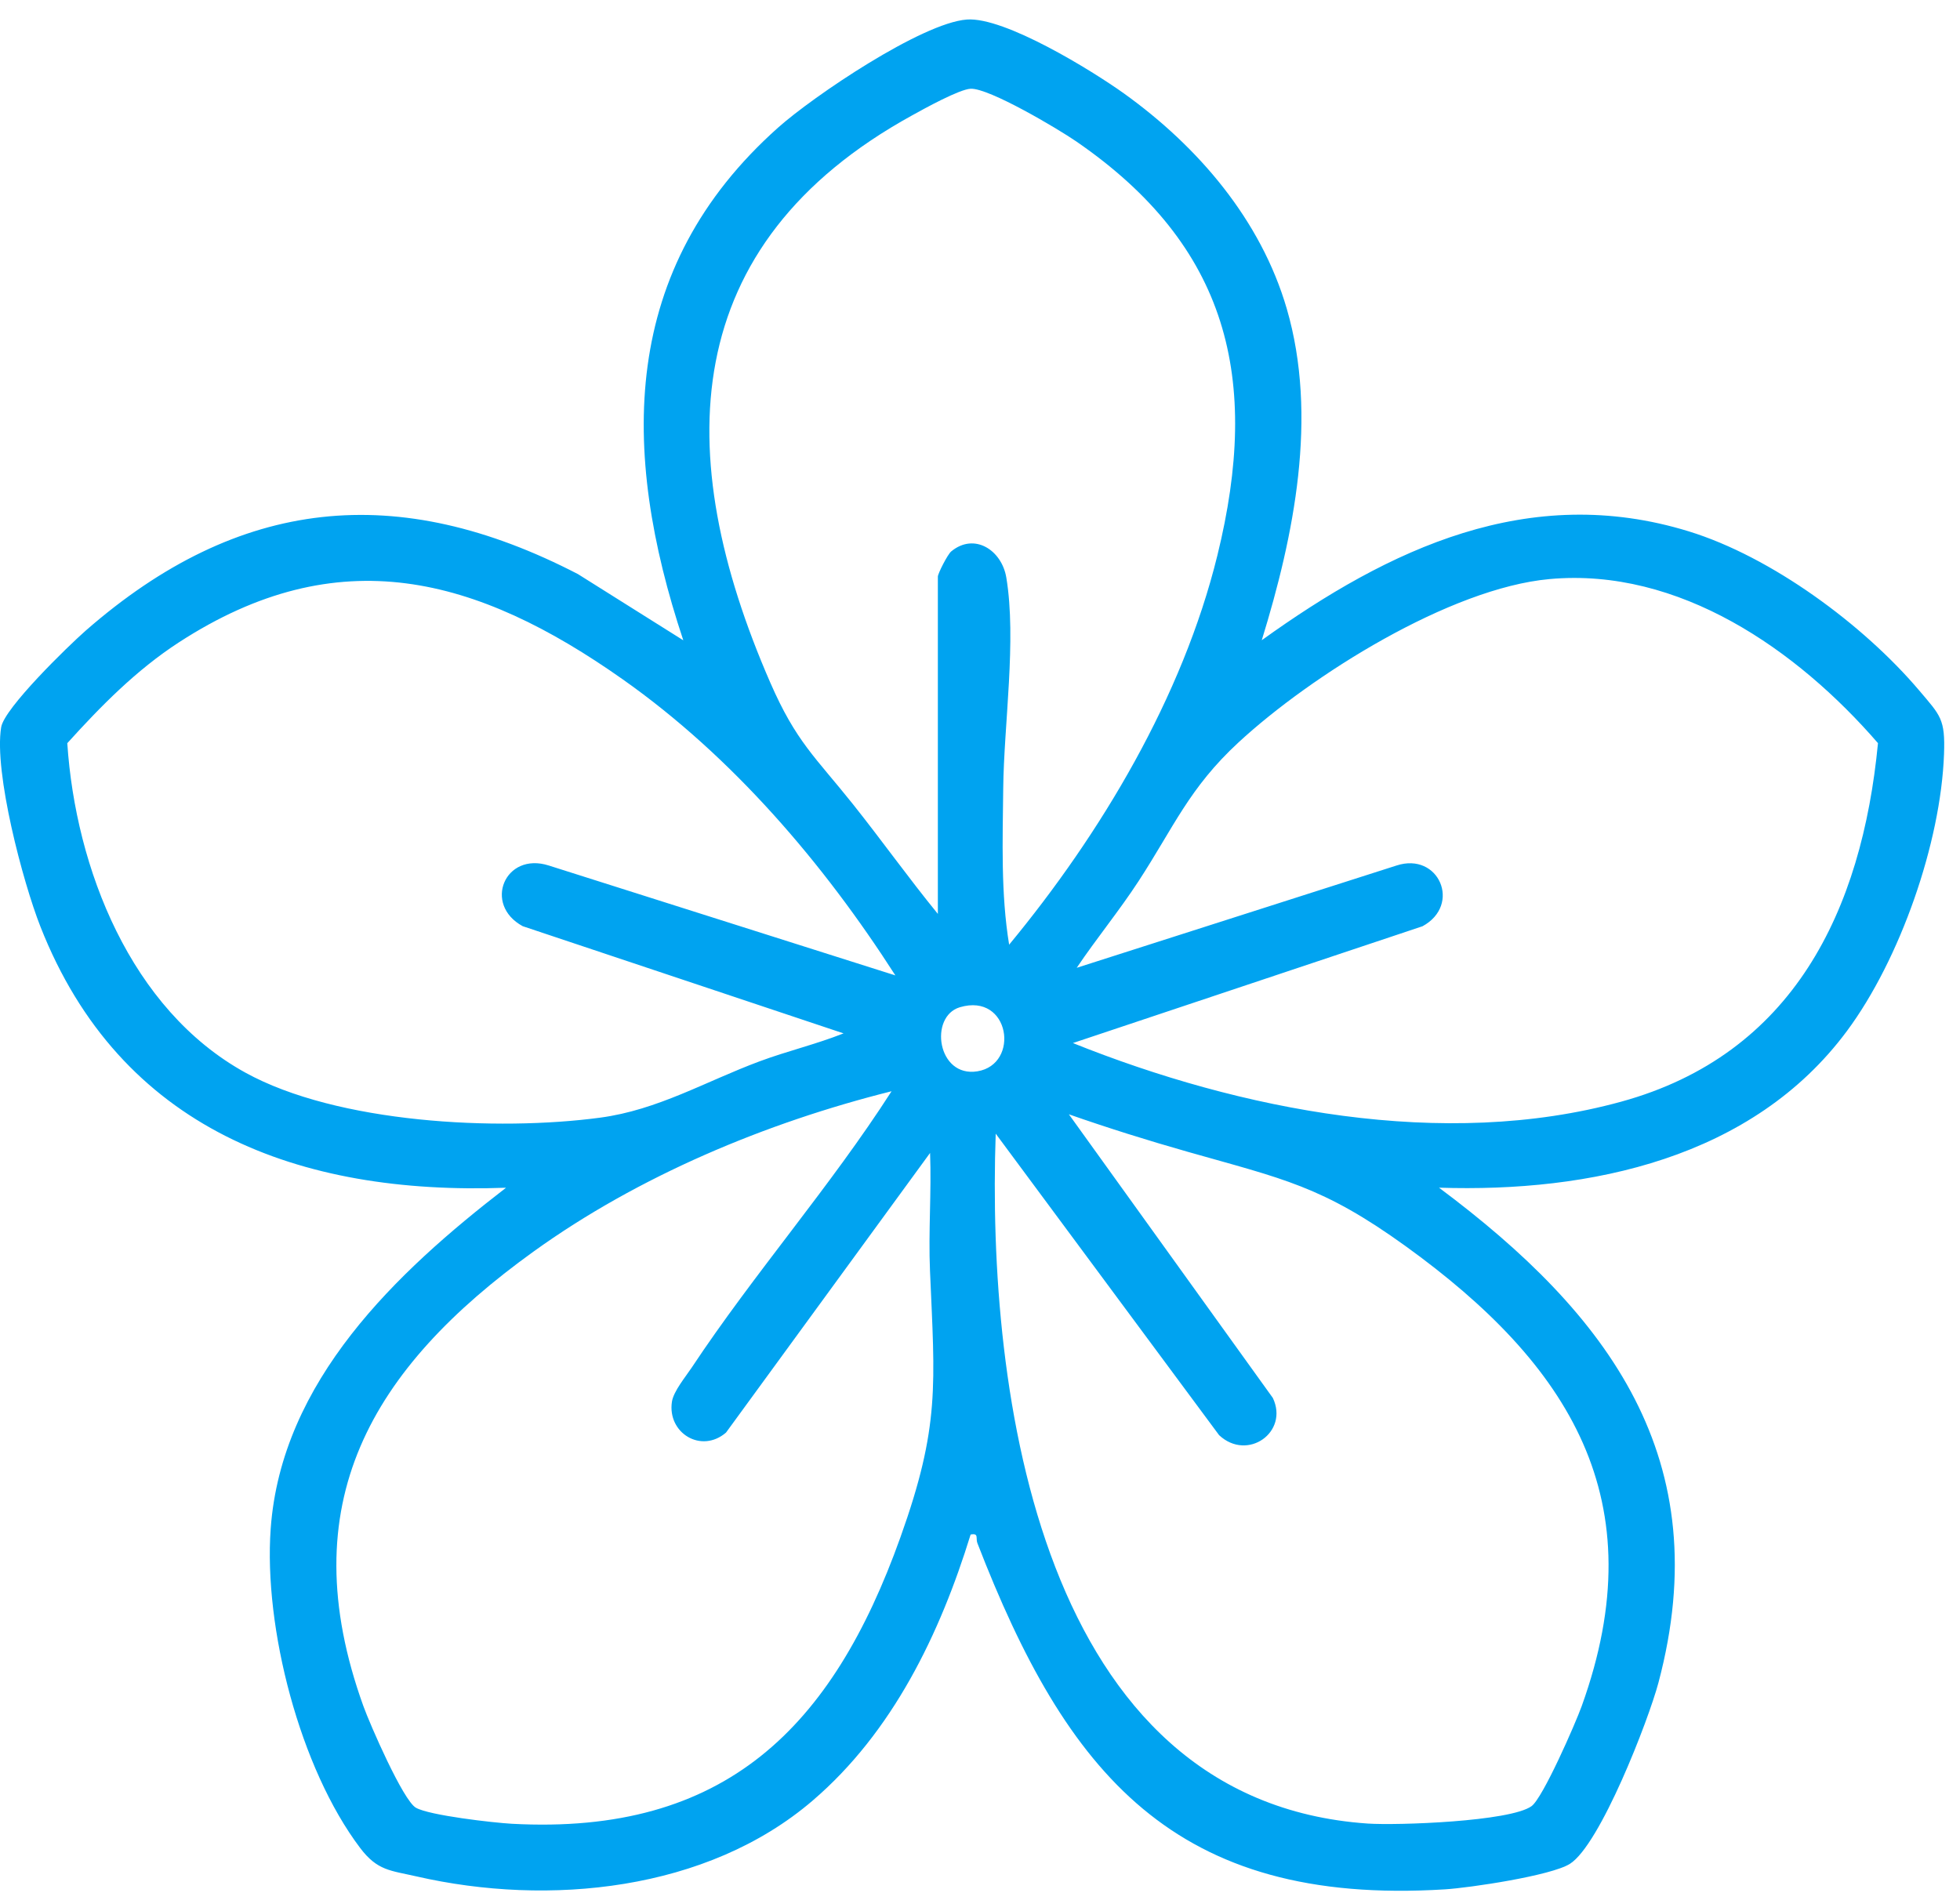 <svg width="66" height="64" viewBox="0 0 66 64" fill="none" xmlns="http://www.w3.org/2000/svg">
<path d="M42.487 21.564C46.778 18.477 51.488 16.241 56.865 17.896C59.652 18.753 62.748 21.041 64.623 23.252C65.346 24.105 65.505 24.215 65.462 25.396C65.354 28.393 63.979 32.316 62.196 34.721C59.014 39.014 53.554 40.167 48.456 40.002C54.181 44.273 57.844 49.153 55.846 56.673C55.512 57.931 53.883 62.137 52.862 62.777C52.225 63.176 49.493 63.583 48.657 63.635C39.533 64.202 35.91 59.724 32.911 51.971C32.849 51.808 32.97 51.628 32.684 51.685C31.652 55.031 30.06 58.337 27.363 60.647C23.806 63.696 18.469 64.216 14.029 63.2C13.144 62.997 12.709 63.009 12.13 62.244C10.097 59.558 8.876 54.818 9.115 51.488C9.474 46.51 13.349 42.85 17.04 40.004C10.066 40.259 4.044 38.029 1.361 31.209C0.771 29.709 -0.209 26.015 0.039 24.495C0.143 23.852 2.289 21.764 2.886 21.24C8.049 16.725 13.392 16.191 19.463 19.337L23.009 21.566C20.878 15.165 20.876 9.047 26.194 4.304C27.384 3.241 31.043 0.771 32.557 0.658C33.829 0.563 36.772 2.377 37.854 3.152C40.345 4.94 42.459 7.407 43.33 10.398C44.388 14.03 43.576 18.035 42.488 21.563L42.487 21.564ZM31.581 30.781V19.421C31.581 19.318 31.91 18.671 32.03 18.573C32.809 17.927 33.731 18.526 33.886 19.452C34.236 21.55 33.804 24.41 33.782 26.556C33.763 28.309 33.699 30.094 33.981 31.818C37.077 28.072 39.823 23.47 40.993 18.708C42.457 12.754 41.366 8.289 36.241 4.763C35.624 4.339 33.308 2.963 32.686 2.989C32.306 3.005 31.121 3.66 30.714 3.886C22.801 8.241 22.583 15.295 25.937 22.988C26.81 24.99 27.45 25.491 28.721 27.085C29.692 28.304 30.596 29.575 31.581 30.781ZM30.153 32.857C27.729 29.076 24.664 25.488 20.977 22.886C16.046 19.407 11.394 18.144 6.018 21.639C4.592 22.567 3.401 23.776 2.266 25.031C2.546 29.253 4.401 33.996 8.257 36.124C11.358 37.836 16.748 38.107 20.207 37.644C22.154 37.384 23.755 36.425 25.58 35.746C26.509 35.4 27.483 35.172 28.405 34.805L17.602 31.195C16.258 30.465 17 28.679 18.479 29.151L30.157 32.855L30.153 32.857ZM36.255 32.597L47.024 29.152C48.451 28.684 49.225 30.477 47.901 31.197L36.128 35.131C41.763 37.391 48.611 38.749 54.589 37.106C60.385 35.514 62.696 30.673 63.238 25.03C60.521 21.89 56.542 19.105 52.175 19.504C48.826 19.809 44.152 22.744 41.706 25.004C40.041 26.542 39.526 27.858 38.336 29.683C37.686 30.68 36.919 31.612 36.255 32.599V32.597ZM32.321 33.925C31.276 34.237 31.562 36.301 32.911 36.083C34.358 35.849 34.011 33.422 32.321 33.925ZM30.023 36.754C25.802 37.809 21.501 39.607 17.964 42.155C12.503 46.089 9.78 50.65 12.236 57.462C12.454 58.069 13.573 60.64 14.005 60.886C14.463 61.146 16.613 61.391 17.231 61.426C24.427 61.818 28.034 58.174 30.318 51.784C31.661 48.031 31.48 46.644 31.316 42.797C31.26 41.48 31.369 40.148 31.319 38.832L24.447 48.251C23.613 48.968 22.467 48.265 22.626 47.212C22.68 46.858 23.086 46.373 23.294 46.059C25.386 42.902 27.97 39.954 30.022 36.754H30.023ZM33.529 38.181C33.223 46.905 35.015 60.659 46.056 61.419C47.046 61.486 50.845 61.353 51.571 60.834C51.951 60.564 53.052 58.047 53.262 57.462C55.761 50.523 52.849 45.953 47.329 41.969C44.516 39.94 43.208 39.708 39.989 38.792C38.645 38.41 37.311 37.992 35.993 37.531L42.861 47.084C43.408 48.236 42.008 49.231 41.052 48.338L33.527 38.18L33.529 38.181Z" fill="#00A3F0"/>
</svg>
